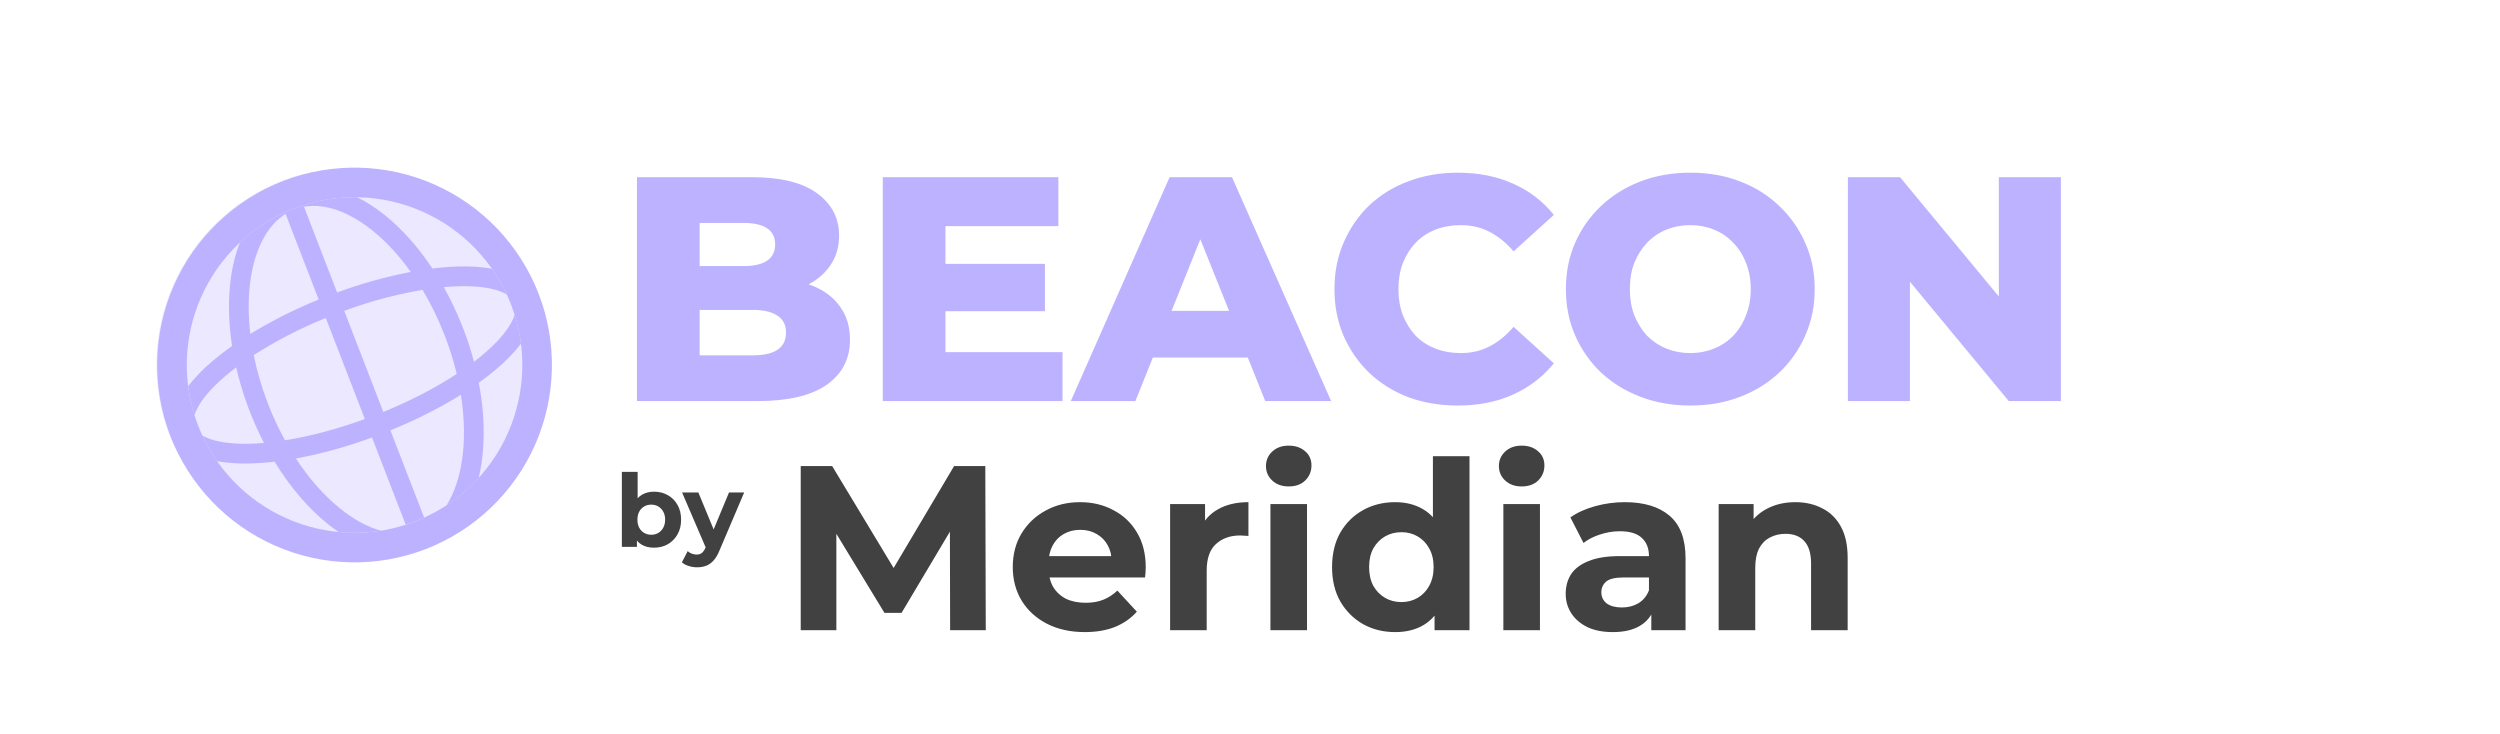 <svg width="480" height="141" viewBox="0 0 480 141" fill="none" xmlns="http://www.w3.org/2000/svg">
<path d="M153.738 121.002V89.48H159.772L173.191 111.725H169.994L183.188 89.48H189.178L189.268 121.002H182.423L182.378 99.972H183.639L173.101 117.67H169.814L159.051 99.972H160.582V121.002H153.738ZM208.275 121.362C205.513 121.362 203.081 120.822 200.979 119.741C198.908 118.66 197.302 117.189 196.161 115.328C195.02 113.437 194.45 111.29 194.45 108.888C194.45 106.457 195.005 104.31 196.116 102.449C197.257 100.558 198.803 99.087 200.754 98.036C202.706 96.955 204.912 96.415 207.374 96.415C209.746 96.415 211.877 96.925 213.769 97.946C215.69 98.936 217.206 100.377 218.317 102.269C219.428 104.13 219.983 106.367 219.983 108.978C219.983 109.249 219.968 109.564 219.938 109.924C219.908 110.254 219.878 110.57 219.848 110.87H200.169V106.772H216.155L213.453 107.988C213.453 106.727 213.198 105.631 212.688 104.7C212.177 103.77 211.472 103.049 210.571 102.539C209.671 101.999 208.62 101.728 207.419 101.728C206.218 101.728 205.152 101.999 204.222 102.539C203.321 103.049 202.616 103.785 202.105 104.745C201.595 105.676 201.34 106.787 201.34 108.078V109.159C201.34 110.48 201.625 111.65 202.195 112.671C202.796 113.662 203.621 114.427 204.672 114.968C205.753 115.478 207.014 115.733 208.455 115.733C209.746 115.733 210.871 115.538 211.832 115.148C212.823 114.758 213.723 114.172 214.534 113.392L218.272 117.444C217.161 118.705 215.765 119.681 214.084 120.372C212.403 121.032 210.466 121.362 208.275 121.362ZM224.66 121.002V96.775H231.37V103.62L230.424 101.638C231.144 99.927 232.3 98.636 233.891 97.766C235.483 96.865 237.419 96.415 239.7 96.415V102.899C239.4 102.869 239.13 102.854 238.89 102.854C238.65 102.824 238.395 102.809 238.124 102.809C236.203 102.809 234.642 103.365 233.441 104.475C232.27 105.556 231.685 107.252 231.685 109.564V121.002H224.66ZM243.922 121.002V96.775H250.946V121.002H243.922ZM247.434 93.397C246.143 93.397 245.092 93.022 244.282 92.272C243.471 91.521 243.066 90.591 243.066 89.48C243.066 88.369 243.471 87.438 244.282 86.688C245.092 85.937 246.143 85.562 247.434 85.562C248.725 85.562 249.776 85.922 250.586 86.643C251.397 87.333 251.802 88.234 251.802 89.345C251.802 90.515 251.397 91.491 250.586 92.272C249.806 93.022 248.755 93.397 247.434 93.397ZM267.869 121.362C265.587 121.362 263.531 120.852 261.699 119.831C259.868 118.78 258.412 117.324 257.331 115.463C256.28 113.602 255.755 111.41 255.755 108.888C255.755 106.337 256.28 104.13 257.331 102.269C258.412 100.407 259.868 98.966 261.699 97.946C263.531 96.925 265.587 96.415 267.869 96.415C269.91 96.415 271.696 96.865 273.227 97.766C274.758 98.666 275.944 100.032 276.785 101.863C277.625 103.695 278.046 106.036 278.046 108.888C278.046 111.71 277.64 114.052 276.83 115.913C276.019 117.745 274.849 119.111 273.317 120.011C271.816 120.912 270 121.362 267.869 121.362ZM269.084 115.598C270.225 115.598 271.261 115.328 272.192 114.788C273.122 114.247 273.858 113.482 274.398 112.491C274.969 111.47 275.254 110.269 275.254 108.888C275.254 107.477 274.969 106.277 274.398 105.286C273.858 104.295 273.122 103.53 272.192 102.989C271.261 102.449 270.225 102.179 269.084 102.179C267.914 102.179 266.863 102.449 265.932 102.989C265.002 103.53 264.251 104.295 263.681 105.286C263.14 106.277 262.87 107.477 262.87 108.888C262.87 110.269 263.14 111.47 263.681 112.491C264.251 113.482 265.002 114.247 265.932 114.788C266.863 115.328 267.914 115.598 269.084 115.598ZM275.434 121.002V116.048L275.569 108.843L275.119 101.683V87.588H282.144V121.002H275.434ZM288.645 121.002V96.775H295.67V121.002H288.645ZM292.158 93.397C290.867 93.397 289.816 93.022 289.006 92.272C288.195 91.521 287.79 90.591 287.79 89.48C287.79 88.369 288.195 87.438 289.006 86.688C289.816 85.937 290.867 85.562 292.158 85.562C293.449 85.562 294.5 85.922 295.31 86.643C296.121 87.333 296.526 88.234 296.526 89.345C296.526 90.515 296.121 91.491 295.31 92.272C294.53 93.022 293.479 93.397 292.158 93.397ZM317.051 121.002V116.274L316.6 115.238V106.772C316.6 105.271 316.135 104.1 315.204 103.259C314.304 102.419 312.908 101.999 311.016 101.999C309.725 101.999 308.45 102.209 307.189 102.629C305.958 103.019 304.907 103.56 304.036 104.25L301.515 99.342C302.836 98.411 304.427 97.691 306.288 97.18C308.149 96.67 310.041 96.415 311.962 96.415C315.655 96.415 318.522 97.285 320.563 99.026C322.605 100.768 323.625 103.485 323.625 107.177V121.002H317.051ZM309.665 121.362C307.774 121.362 306.153 121.047 304.802 120.417C303.451 119.756 302.415 118.87 301.695 117.76C300.974 116.649 300.614 115.403 300.614 114.022C300.614 112.581 300.959 111.32 301.65 110.239C302.37 109.159 303.496 108.318 305.027 107.718C306.558 107.087 308.555 106.772 311.016 106.772H317.456V110.87H311.782C310.131 110.87 308.99 111.14 308.36 111.68C307.759 112.221 307.459 112.896 307.459 113.707C307.459 114.607 307.804 115.328 308.495 115.868C309.215 116.379 310.191 116.634 311.422 116.634C312.593 116.634 313.643 116.364 314.574 115.823C315.505 115.253 316.18 114.427 316.6 113.347L317.681 116.589C317.171 118.15 316.24 119.336 314.889 120.146C313.538 120.957 311.797 121.362 309.665 121.362ZM344.709 96.415C346.63 96.415 348.341 96.805 349.842 97.585C351.373 98.336 352.574 99.507 353.445 101.098C354.315 102.659 354.751 104.67 354.751 107.132V121.002H347.726V108.213C347.726 106.262 347.29 104.821 346.42 103.89C345.579 102.959 344.378 102.494 342.817 102.494C341.706 102.494 340.701 102.734 339.8 103.214C338.93 103.665 338.239 104.37 337.729 105.331C337.248 106.292 337.008 107.522 337.008 109.023V121.002H329.983V96.775H336.693V103.485L335.432 101.458C336.303 99.837 337.549 98.591 339.17 97.721C340.791 96.85 342.637 96.415 344.709 96.415Z" fill="#414141"/>
<path d="M125.57 105.157C124.651 105.157 123.862 104.963 123.202 104.575C122.542 104.187 122.037 103.598 121.688 102.809C121.339 102.006 121.164 100.997 121.164 99.781C121.164 98.551 121.345 97.542 121.707 96.753C122.083 95.963 122.6 95.374 123.26 94.986C123.92 94.598 124.69 94.404 125.57 94.404C126.553 94.404 127.433 94.624 128.21 95.064C128.999 95.504 129.62 96.125 130.073 96.927C130.539 97.73 130.772 98.681 130.772 99.781C130.772 100.868 130.539 101.812 130.073 102.614C129.62 103.417 128.999 104.044 128.21 104.497C127.433 104.937 126.553 105.157 125.57 105.157ZM119.398 105.002V90.6H122.426V96.675L122.231 99.761L122.29 102.867V105.002H119.398ZM125.046 102.673C125.551 102.673 125.997 102.556 126.385 102.323C126.786 102.09 127.103 101.76 127.336 101.333C127.582 100.893 127.705 100.376 127.705 99.781C127.705 99.172 127.582 98.655 127.336 98.228C127.103 97.801 126.786 97.471 126.385 97.238C125.997 97.005 125.551 96.888 125.046 96.888C124.541 96.888 124.088 97.005 123.687 97.238C123.286 97.471 122.969 97.801 122.736 98.228C122.503 98.655 122.387 99.172 122.387 99.781C122.387 100.376 122.503 100.893 122.736 101.333C122.969 101.76 123.286 102.09 123.687 102.323C124.088 102.556 124.541 102.673 125.046 102.673ZM133.835 108.923C133.291 108.923 132.754 108.839 132.223 108.67C131.693 108.502 131.259 108.269 130.923 107.972L132.029 105.817C132.262 106.024 132.528 106.186 132.825 106.302C133.136 106.419 133.44 106.477 133.737 106.477C134.164 106.477 134.501 106.374 134.747 106.167C135.006 105.972 135.239 105.642 135.446 105.177L135.989 103.896L136.222 103.566L139.968 94.559H142.88L138.163 105.642C137.827 106.484 137.438 107.144 136.998 107.622C136.571 108.101 136.093 108.438 135.562 108.632C135.044 108.826 134.469 108.923 133.835 108.923ZM135.62 105.41L130.962 94.559H134.087L137.697 103.294L135.62 105.41Z" fill="#414141"/>
<path d="M122.298 77.002V34.017H144.282C149.932 34.017 154.148 35.061 156.932 37.149C159.716 39.196 161.108 41.898 161.108 45.255C161.108 47.465 160.514 49.41 159.327 51.088C158.181 52.726 156.543 54.036 154.414 55.018C152.327 55.96 149.829 56.431 146.923 56.431L148.151 53.483C151.18 53.483 153.821 53.954 156.072 54.895C158.324 55.796 160.064 57.127 161.292 58.887C162.561 60.606 163.196 62.715 163.196 65.212C163.196 68.937 161.681 71.844 158.651 73.932C155.663 75.978 151.283 77.002 145.51 77.002H122.298ZM134.334 68.221H144.528C146.616 68.221 148.192 67.873 149.256 67.177C150.361 66.44 150.914 65.335 150.914 63.861C150.914 62.387 150.361 61.302 149.256 60.606C148.192 59.869 146.616 59.501 144.528 59.501H133.475V51.088H142.686C144.733 51.088 146.268 50.74 147.291 50.044C148.315 49.348 148.826 48.304 148.826 46.913C148.826 45.521 148.315 44.497 147.291 43.842C146.268 43.146 144.733 42.798 142.686 42.798H134.334V68.221ZM180.669 50.658H200.626V59.747H180.669V50.658ZM181.529 67.607H204.004V77.002H169.493V34.017H203.206V43.412H181.529V67.607ZM205.593 77.002L224.567 34.017H236.542L255.578 77.002H242.928L228.068 39.974H232.857L217.997 77.002H205.593ZM215.971 68.651L219.102 59.685H240.103L243.235 68.651H215.971ZM279.856 77.862C276.458 77.862 273.306 77.329 270.4 76.265C267.534 75.16 265.037 73.604 262.908 71.598C260.82 69.592 259.183 67.238 257.995 64.536C256.808 61.794 256.215 58.785 256.215 55.51C256.215 52.234 256.808 49.246 257.995 46.544C259.183 43.801 260.82 41.427 262.908 39.421C265.037 37.415 267.534 35.88 270.4 34.815C273.306 33.71 276.458 33.157 279.856 33.157C283.827 33.157 287.368 33.853 290.48 35.245C293.632 36.637 296.252 38.643 298.34 41.263L290.603 48.264C289.211 46.626 287.675 45.377 285.997 44.518C284.36 43.658 282.517 43.228 280.47 43.228C278.71 43.228 277.093 43.515 275.619 44.088C274.145 44.661 272.876 45.5 271.812 46.605C270.789 47.67 269.97 48.959 269.356 50.474C268.783 51.989 268.496 53.667 268.496 55.51C268.496 57.352 268.783 59.03 269.356 60.545C269.97 62.06 270.789 63.37 271.812 64.475C272.876 65.539 274.145 66.358 275.619 66.931C277.093 67.504 278.71 67.791 280.47 67.791C282.517 67.791 284.36 67.361 285.997 66.501C287.675 65.642 289.211 64.393 290.603 62.755L298.34 69.756C296.252 72.335 293.632 74.341 290.48 75.774C287.368 77.166 283.827 77.862 279.856 77.862ZM324.538 77.862C321.099 77.862 317.927 77.309 315.02 76.204C312.113 75.098 309.575 73.543 307.406 71.537C305.277 69.49 303.619 67.115 302.432 64.413C301.244 61.712 300.651 58.744 300.651 55.51C300.651 52.275 301.244 49.307 302.432 46.605C303.619 43.904 305.277 41.55 307.406 39.544C309.575 37.497 312.113 35.921 315.02 34.815C317.927 33.71 321.099 33.157 324.538 33.157C328.018 33.157 331.19 33.71 334.056 34.815C336.963 35.921 339.48 37.497 341.609 39.544C343.738 41.55 345.396 43.904 346.583 46.605C347.811 49.307 348.425 52.275 348.425 55.51C348.425 58.744 347.811 61.732 346.583 64.475C345.396 67.177 343.738 69.531 341.609 71.537C339.48 73.543 336.963 75.098 334.056 76.204C331.19 77.309 328.018 77.862 324.538 77.862ZM324.538 67.791C326.176 67.791 327.69 67.504 329.082 66.931C330.515 66.358 331.743 65.539 332.767 64.475C333.831 63.37 334.65 62.06 335.223 60.545C335.837 59.03 336.144 57.352 336.144 55.51C336.144 53.626 335.837 51.948 335.223 50.474C334.65 48.959 333.831 47.67 332.767 46.605C331.743 45.5 330.515 44.661 329.082 44.088C327.69 43.515 326.176 43.228 324.538 43.228C322.901 43.228 321.365 43.515 319.933 44.088C318.541 44.661 317.312 45.5 316.248 46.605C315.225 47.67 314.406 48.959 313.792 50.474C313.219 51.948 312.932 53.626 312.932 55.51C312.932 57.352 313.219 59.03 313.792 60.545C314.406 62.06 315.225 63.37 316.248 64.475C317.312 65.539 318.541 66.358 319.933 66.931C321.365 67.504 322.901 67.791 324.538 67.791ZM354.793 77.002V34.017H364.803L388.506 62.633H383.778V34.017H395.691V77.002H385.681L361.978 48.386H366.706V77.002H354.793Z" fill="#BDB2FF"/>
<g clip-path="url(#clip0_6704_1294)">
<rect x="18.932" y="48.334" width="75.79" height="75.79" rx="37.895" transform="rotate(-21.132 18.932 48.334)" fill="#BDB2FF" fill-opacity="0.3"/>
<path fill-rule="evenodd" clip-rule="evenodd" d="M56.461 40.034C52.516 41.559 48.909 43.846 45.847 46.765C42.785 49.684 40.329 53.178 38.617 57.046C36.905 60.914 35.972 65.082 35.871 69.311C35.771 73.54 36.504 77.747 38.029 81.693C39.554 85.638 41.841 89.245 44.76 92.307C47.679 95.368 51.172 97.825 55.041 99.537C58.909 101.249 63.077 102.182 67.305 102.282C71.534 102.383 75.742 101.65 79.688 100.125C87.656 97.045 94.075 90.926 97.532 83.114C100.988 75.301 101.2 66.435 98.12 58.467C95.04 50.498 88.921 44.079 81.108 40.622C73.296 37.166 64.43 36.954 56.461 40.034ZM32.727 83.742C29.103 74.367 29.352 63.937 33.419 54.746C37.486 45.555 45.037 38.356 54.412 34.732C63.787 31.109 74.217 31.358 83.408 35.424C92.599 39.491 99.798 47.042 103.422 56.417C107.045 65.792 106.796 76.222 102.73 85.413C98.663 94.605 91.112 101.804 81.737 105.427C72.362 109.051 61.932 108.802 52.741 104.735C43.55 100.668 36.35 93.117 32.727 83.742Z" fill="#BDB2FF"/>
<path fill-rule="evenodd" clip-rule="evenodd" d="M46.052 46.559C49.068 43.731 52.603 41.514 56.463 40.031C60.316 38.533 64.424 37.796 68.558 37.861C70.408 38.775 72.228 39.967 73.967 41.37C77.221 43.998 80.306 47.454 83.023 51.554C84.725 51.342 86.343 51.215 87.875 51.171C90.276 51.101 92.505 51.234 94.47 51.602C95.548 53.141 96.494 54.789 97.307 56.544C96.8 56.244 96.261 56.001 95.701 55.818C93.816 55.179 91.208 54.866 87.986 54.962C87.094 54.987 86.168 55.043 85.208 55.131C87.733 59.647 89.683 64.462 91.013 69.462C91.708 68.93 92.362 68.4 92.975 67.872C95.424 65.776 97.144 63.79 98.109 62.049C98.434 61.455 98.668 60.916 98.809 60.432C99.389 62.278 99.797 64.133 100.034 65.997C98.671 67.737 97.131 69.33 95.44 70.753C94.31 71.715 93.139 72.628 91.931 73.49C93.002 79.08 93.151 84.425 92.424 89.124C92.289 90.009 92.116 90.888 91.907 91.759C90.102 93.744 88.035 95.52 85.73 97.024C87.138 94.808 88.152 91.95 88.679 88.543C89.269 84.755 89.222 80.408 88.49 75.794C84.558 78.248 79.973 80.586 74.961 82.631L81.436 99.383C80.285 99.908 79.104 100.365 77.899 100.75L71.424 83.998C66.676 85.753 61.788 87.103 56.812 88.033C59.371 91.946 62.263 95.189 65.248 97.599C67.93 99.766 70.602 101.199 73.134 101.893C70.452 102.323 67.726 102.409 65.022 102.151C64.281 101.647 63.563 101.112 62.867 100.548C59.169 97.56 55.684 93.504 52.718 88.647C51.243 88.822 49.761 88.934 48.276 88.982C46.068 89.067 43.856 88.923 41.677 88.552C40.588 86.992 39.64 85.338 38.845 83.609C39.273 83.873 39.808 84.115 40.45 84.335C42.336 84.975 44.944 85.287 48.166 85.191C48.975 85.17 49.816 85.121 50.687 85.045C48.308 80.451 46.514 75.578 45.346 70.539C44.575 71.119 43.852 71.699 43.175 72.278C40.727 74.378 39.007 76.363 38.042 78.105C37.715 78.7 37.48 79.239 37.338 79.723C36.764 77.875 36.357 76.02 36.118 74.157C37.481 72.417 39.02 70.823 40.712 69.401C41.874 68.406 43.155 67.413 44.557 66.422C43.811 61.564 43.769 56.928 44.411 52.798C44.729 50.665 45.279 48.573 46.052 46.559ZM71.587 44.323C74.13 46.376 76.61 49.041 78.871 52.207C74.057 53.136 69.327 54.456 64.728 56.156L58.365 39.694C62.29 38.997 66.924 40.559 71.587 44.323ZM81.129 55.653C76.003 56.528 70.969 57.878 66.092 59.685L73.594 79.094C78.952 76.903 83.747 74.385 87.692 71.8C87.112 69.36 86.342 66.893 85.381 64.4C84.162 61.247 82.724 58.313 81.129 55.653ZM54.828 41.062L61.188 57.515C56.641 59.352 52.251 61.558 48.063 64.111C47.611 60.246 47.65 56.607 48.154 53.372C49.07 47.456 51.456 43.188 54.828 41.062ZM62.553 61.049C57.729 62.991 53.096 65.378 48.713 68.178C49.359 71.361 50.274 74.483 51.45 77.511C52.412 79.999 53.509 82.35 54.715 84.538C59.374 83.801 64.612 82.441 70.054 80.454L62.553 61.049Z" fill="#BDB2FF"/>
</g>
<defs>
<clipPath id="clip0_6704_1294">
<rect width="96" height="96" fill="white" transform="translate(6 42.611) rotate(-21.132)"/>
</clipPath>
</defs>
</svg>
